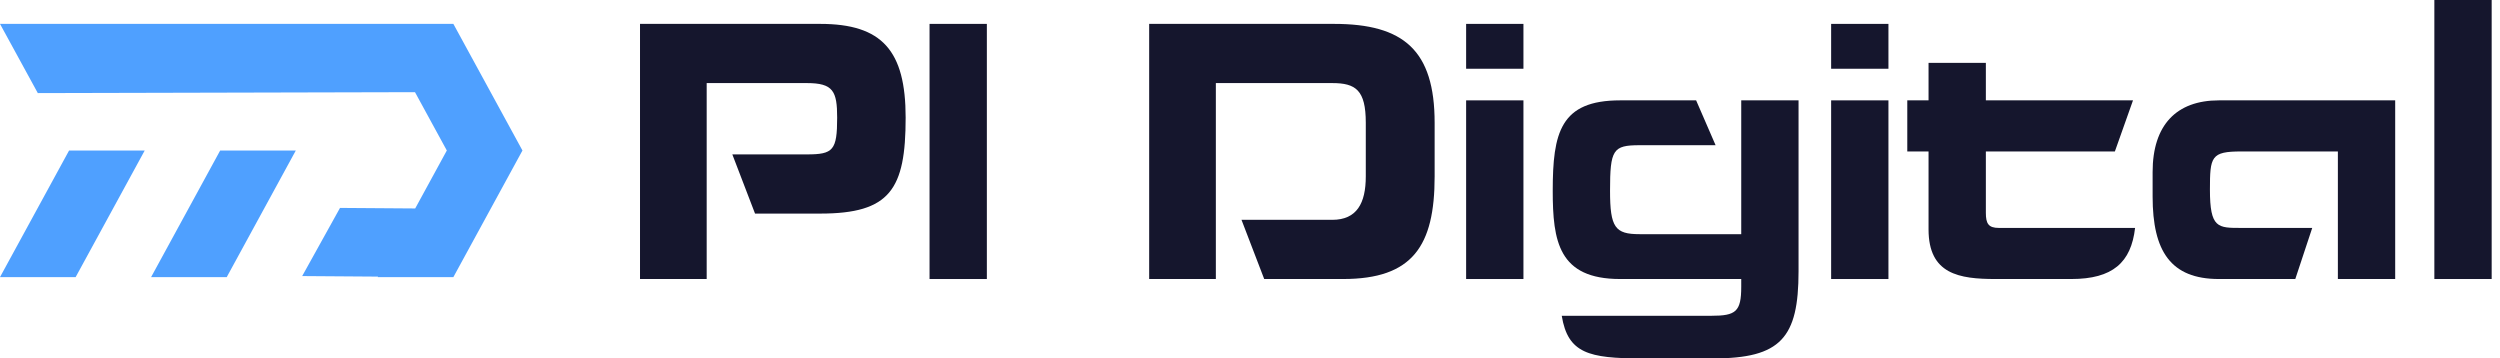 <svg width="279" height="40" viewBox="0 0 279 40" fill="none" xmlns="http://www.w3.org/2000/svg">
<path d="M101.07 13.128C101.07 5.661 98.455 2.666 91.537 2.666H71.425V31.138H78.866V9.272H90.048C92.985 9.272 93.427 10.174 93.427 13.128C93.427 16.779 92.985 17.231 90.048 17.231H81.728L84.262 23.836H91.537C99.34 23.836 101.07 21.128 101.07 13.128Z" fill="#15162D"/>
<path d="M110.133 31.138V2.666H103.737V31.138H110.133Z" fill="#15162D"/>
<path d="M160.105 19.692V13.702C160.105 5.62 156.646 2.666 148.882 2.666H128.247V31.138H135.689V9.272H148.681C151.296 9.272 152.422 10.051 152.422 13.702V19.692C152.422 22.687 151.416 24.533 148.681 24.533H138.551L141.085 31.138H149.888C157.651 31.138 160.105 27.446 160.105 19.692Z" fill="#15162D"/>
<path d="M170.016 7.672V2.666H163.62V7.672H170.016ZM170.016 31.138V11.2H163.62V31.138H170.016Z" fill="#15162D"/>
<path d="M200.718 30.277V11.2H194.322V26.133H182.979C180.244 26.133 179.681 25.395 179.681 21.292C179.681 16.697 180.002 16.205 182.979 16.205H191.46L189.288 11.2H180.807C174.13 11.2 173.285 14.81 173.285 21.292C173.285 26.913 173.929 31.138 180.807 31.138H194.322V32C194.322 34.79 193.719 35.241 190.984 35.241H174.291C174.974 39.426 177.307 40 183.22 40H191.185C198.747 40 200.718 37.703 200.718 30.277Z" fill="#15162D"/>
<path d="M210.75 7.672V2.666H204.355V7.672H210.75ZM210.75 31.138V11.2H204.355V31.138H210.75Z" fill="#15162D"/>
<path d="M238.275 25.436H223.07C221.904 25.436 221.622 24.944 221.622 23.754V16.902H236.02L238.043 11.2H221.622V7.015H215.226V11.2H212.853V16.902H215.226V25.6C215.226 30.605 218.645 31.138 222.708 31.138H231.155C235.781 31.138 237.832 29.292 238.275 25.436Z" fill="#15162D"/>
<path d="M267.303 31.138V11.2H247.633C242.887 11.2 240.232 13.949 240.232 19.2V21.949C240.232 28.02 242.243 31.138 247.633 31.138H256.155L258.045 25.436H250.127C247.513 25.436 246.628 25.477 246.628 21.169C246.628 17.477 246.749 16.902 250.127 16.902H260.907V31.138H267.303Z" fill="#15162D"/>
<path d="M278.07 31.138V0H271.674V31.138H278.07Z" fill="#15162D"/>
<path d="M50.596 2.667L58.306 16.796L50.596 30.926H42.155L42.186 30.87L33.724 30.809L37.945 23.203L46.336 23.264L49.865 16.796L46.313 10.286L4.22 10.39L0 2.667H50.596Z" fill="#4FA0FF"/>
<path d="M16.151 16.796H7.71L0 30.926H8.441L16.151 16.796Z" fill="#4FA0FF"/>
<path d="M24.572 16.796H33.013L25.303 30.926H16.862L24.572 16.796Z" fill="#4FA0FF"/>
</svg>

